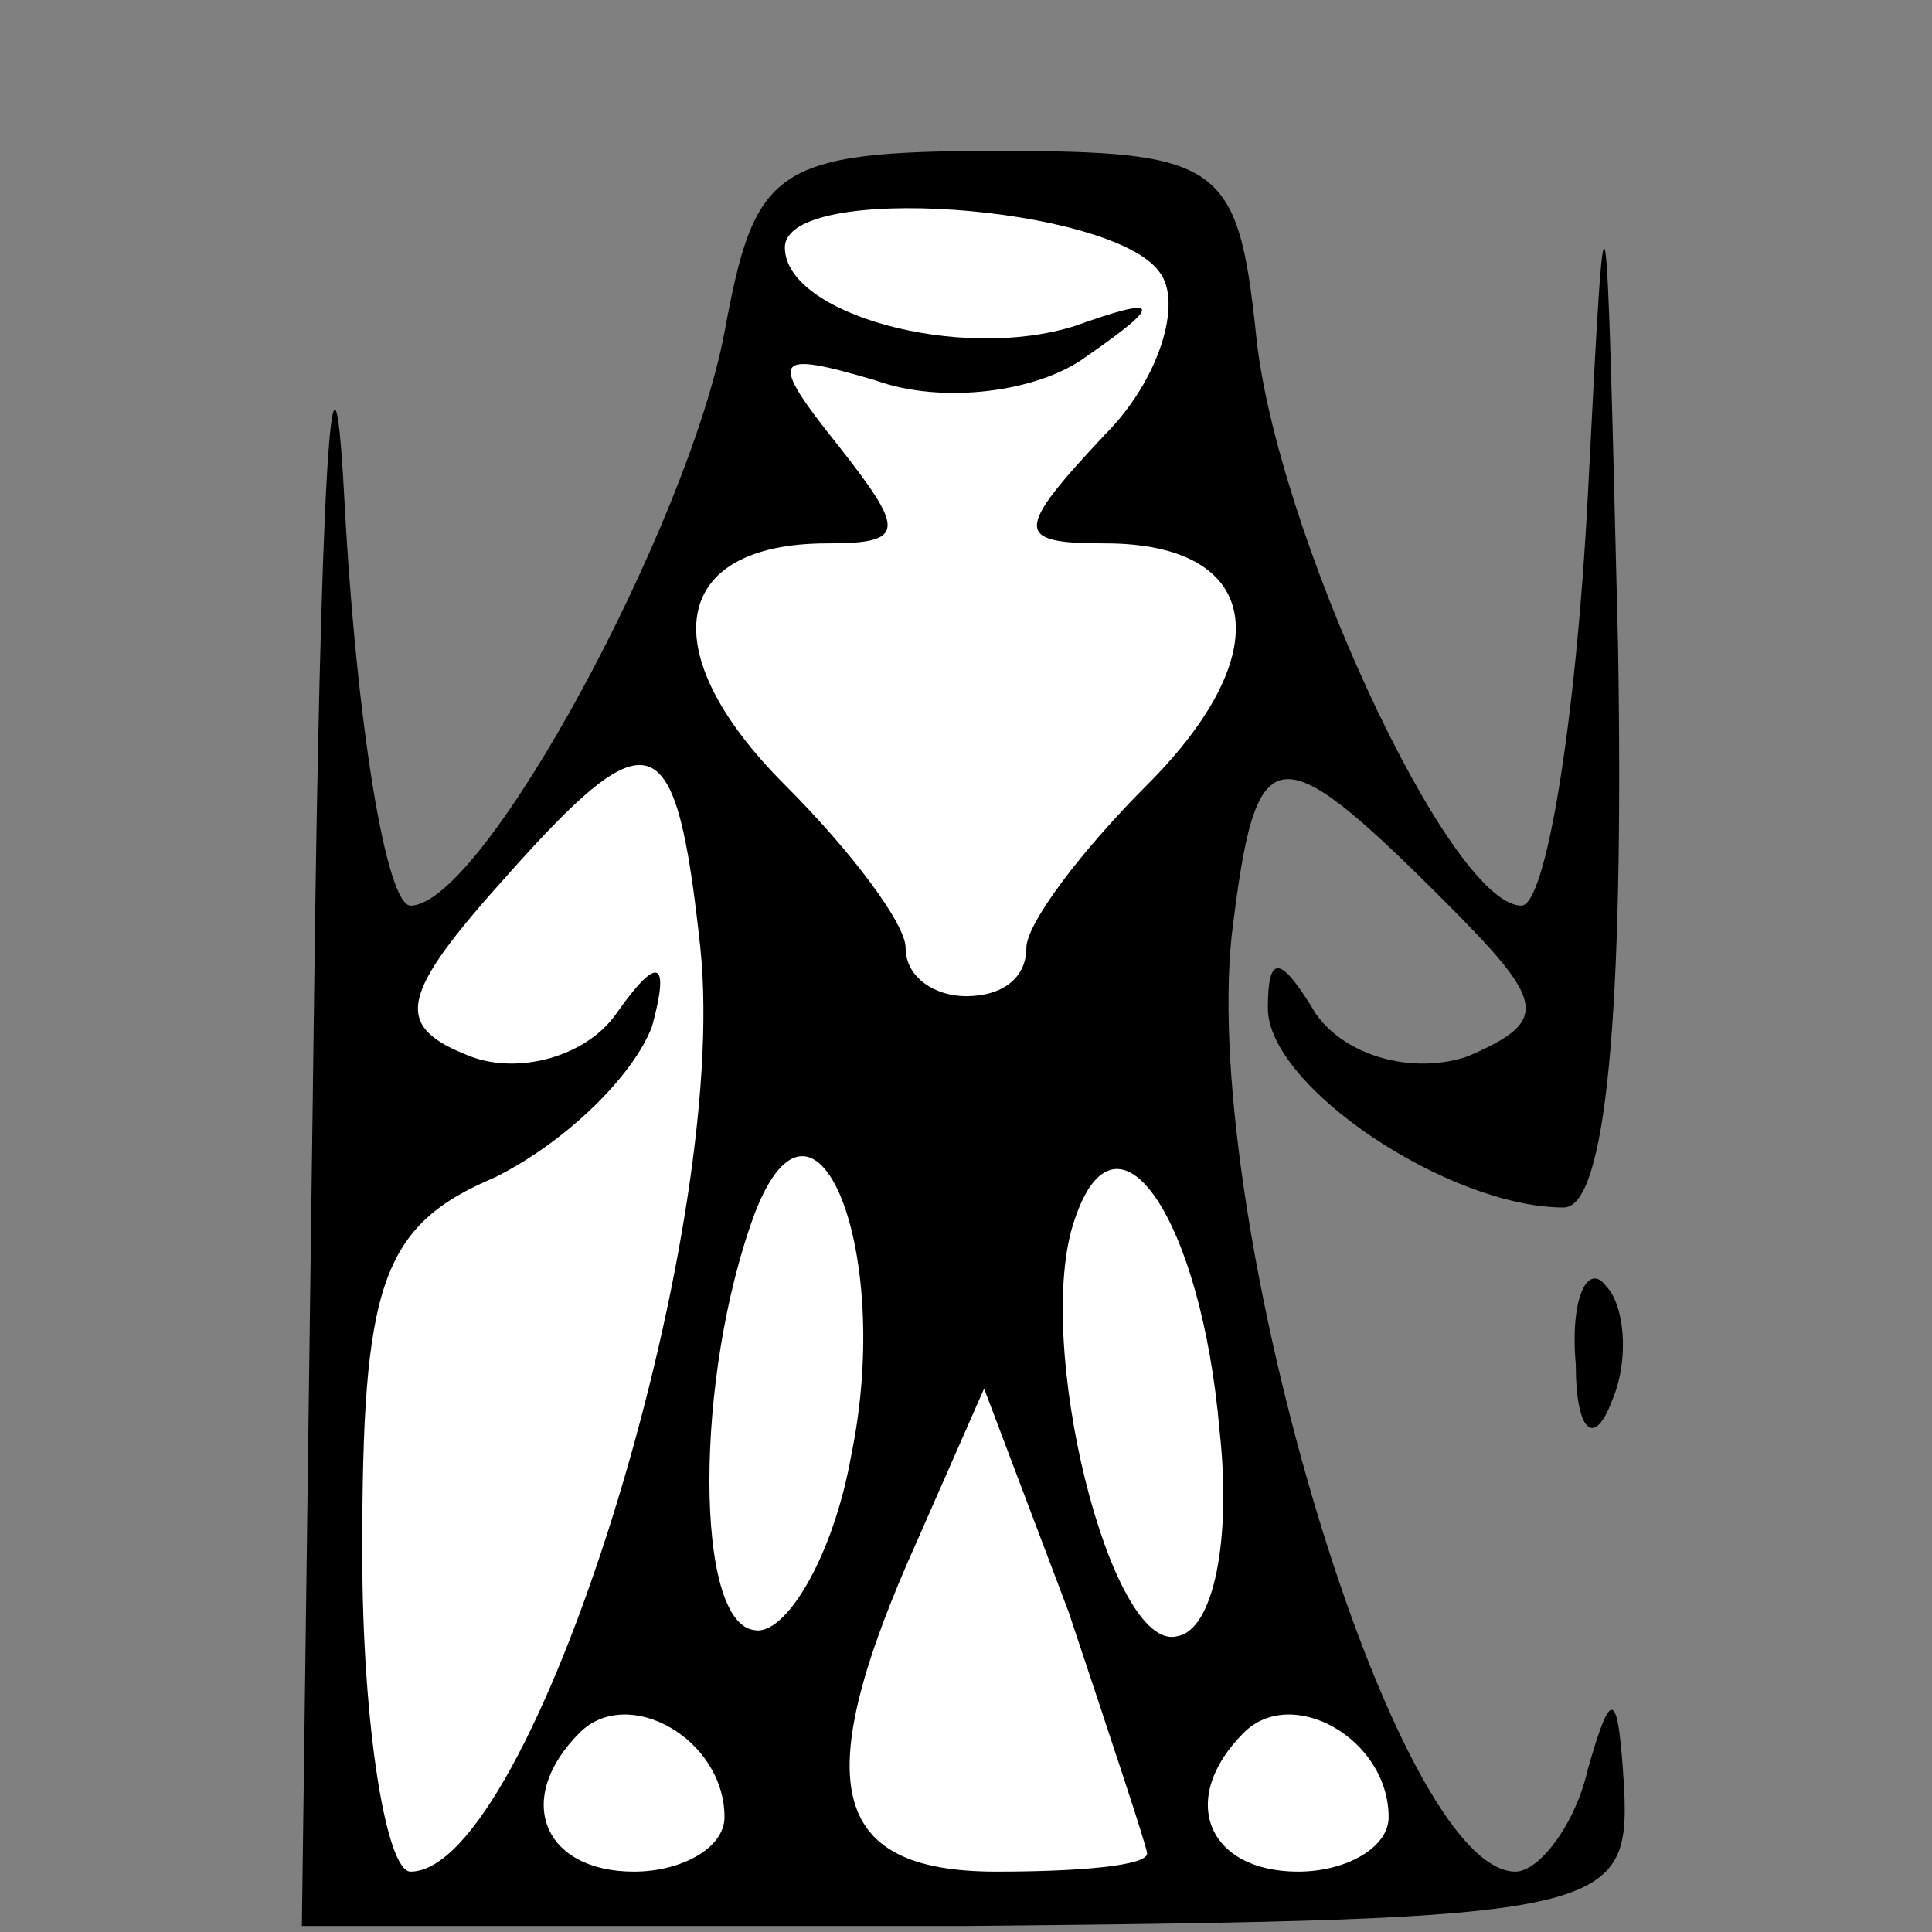 <?xml version="1.0" standalone="no"?>
<!DOCTYPE svg PUBLIC "-//W3C//DTD SVG 20010904//EN"
 "http://www.w3.org/TR/2001/REC-SVG-20010904/DTD/svg10.dtd">
<svg version="1.0" xmlns="http://www.w3.org/2000/svg"
 width="32pt" height="32pt" viewBox="0 0 32 32"
 preserveAspectRatio="xMidYMid meet">
<rect x="0" y="0" width="32" height="32" fill="#808080" stroke="none"/>
<g transform="translate(0,32) scale(0.1,-0.1)"
fill="#000000" stroke="none">
<path fill="#000000" stroke="none" d="M52 153 l-2 -152 110 0 c106 1 110 2
109 23 -1 16 -2 17 -6 3 -2 -9 -8 -17 -12 -17 -20 0 -52 107 -47 155 4 33 7
34 35 6 17 -17 18 -20 4 -26 -9 -3 -20 0 -25 7 -6 10 -8 10 -8 1 0 -13 30 -33
49 -33 7 0 10 32 9 93 -2 82 -2 84 -5 25 -2 -38 -7 -68 -11 -68 -12 0 -41 63
-44 95 -3 28 -6 30 -43 30 -37 0 -40 -3 -45 -30 -6 -32 -40 -95 -52 -95 -4 0
-9 30 -11 68 -2 37 -4 -1 -5 -85z"/>
<path fill="#ffffff" stroke="none" d="M192 275 c4 -5 0 -18 -9 -27 -15 -16
-15 -18 0 -18 26 0 29 -18 7 -40 -11 -11 -20 -23 -20 -27 0 -5 -4 -8 -10 -8
-5 0 -10 3 -10 8 0 4 -9 16 -20 27 -22 22 -19 40 7 40 13 0 13 2 2 16 -12 15
-11 16 6 11 11 -4 27 -2 35 4 13 9 12 10 -2 5 -19 -6 -48 2 -48 13 0 11 54 7
62 -4z"/>
<path fill="#ffffff" stroke="none" d="M116 163 c5 -48 -28 -153 -48 -153 -4
0 -8 24 -8 53 0 44 3 54 22 62 12 6 23 17 26 25 3 11 1 12 -6 2 -5 -7 -16 -10
-24 -7 -13 5 -12 10 6 30 24 27 28 25 32 -12z"/>
<path fill="#ffffff" stroke="none" d="M141 79 c-3 -17 -11 -30 -16 -29 -10 1
-10 42 0 69 10 26 23 -6 16 -40z"/>
<path fill="#ffffff" stroke="none" d="M202 83 c2 -18 -1 -33 -7 -34 -11 -3
-24 49 -17 69 7 21 21 0 24 -35z"/>
<path fill="#ffffff" stroke="none" d="M190 13 c0 -2 -11 -3 -25 -3 -28 0 -31
15 -13 55 l11 25 14 -37 c7 -21 13 -39 13 -40z"/>
<path fill="#ffffff" stroke="none" d="M120 19 c0 -5 -7 -9 -15 -9 -15 0 -20
12 -9 23 8 8 24 -1 24 -14z"/>
<path fill="#ffffff" stroke="none" d="M230 19 c0 -5 -7 -9 -15 -9 -15 0 -20
12 -9 23 8 8 24 -1 24 -14z"/>
<path fill="#000000" stroke="none" d="M261 94 c0 -11 3 -14 6 -6 3 7 2 16 -1
19 -3 4 -6 -2 -5 -13z"/>
</g>
</svg>
